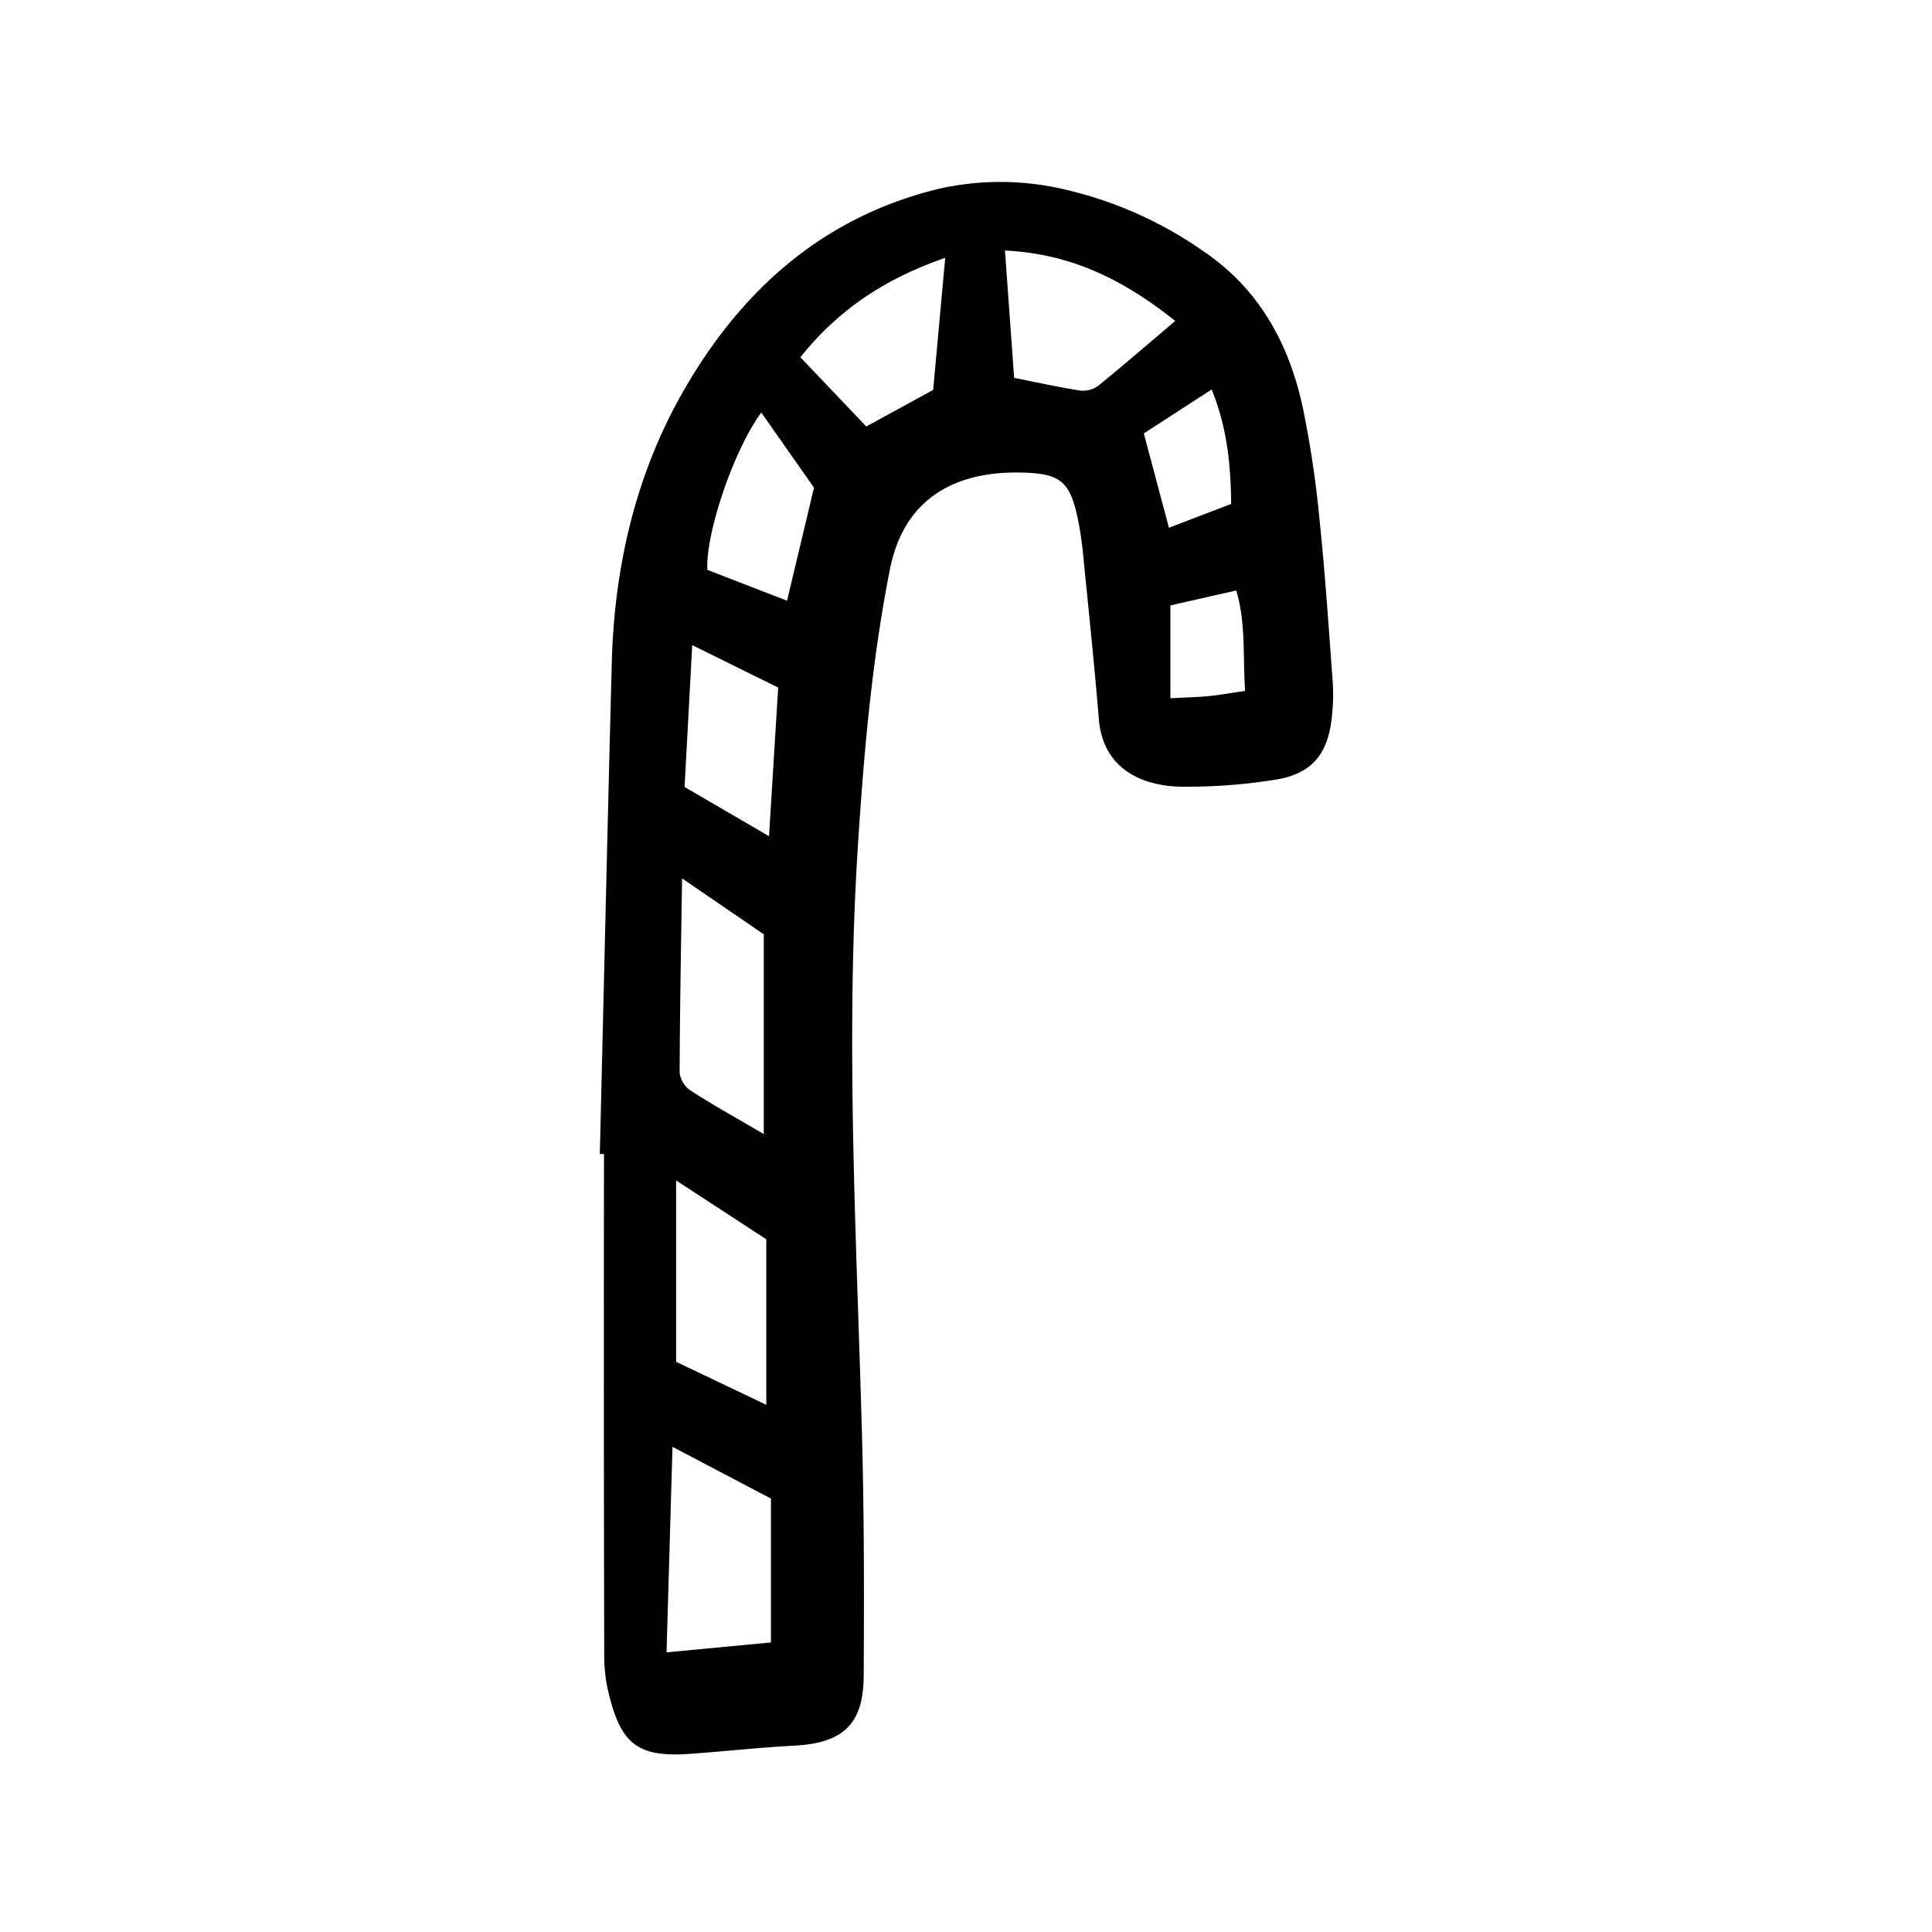 <svg width="46" height="46" fill="currentColor" viewBox="0 0 24 24" xmlns="http://www.w3.org/2000/svg">
  <path d="M7.451 14.335c.05-2.035.095-4.07.149-6.104.03-1.157.282-2.275.84-3.285.71-1.283 1.733-2.233 3.203-2.596a3.464 3.464 0 0 1 1.555-.003c.633.142 1.23.407 1.76.78.688.468 1.056 1.147 1.226 1.937.094.458.163.92.207 1.384.07.67.114 1.342.164 2.014.009.137.007.275-.007.412-.045.51-.26.755-.76.82-.38.058-.765.084-1.15.078-.437-.017-.937-.208-.988-.843-.054-.657-.123-1.314-.188-1.97a4.84 4.84 0 0 0-.06-.449c-.101-.526-.21-.632-.733-.64-.83-.014-1.444.342-1.614 1.202-.225 1.137-.324 2.285-.398 3.437-.154 2.406-.019 4.811.048 7.217.03 1.03.03 2.063.024 3.094-.002.601-.26.834-.862.865-.439.023-.876.073-1.315.103-.607.04-.825-.113-.976-.695a1.972 1.972 0 0 1-.07-.486c-.005-2.09-.006-4.18-.003-6.271l-.052-.001Zm.903 3.638-.074 2.553 1.297-.123v-1.787l-1.223-.643Zm1.134-3.885v-2.482l-1.015-.694c-.013.864-.028 1.642-.03 2.42a.322.322 0 0 0 .143.22c.274.177.56.335.902.536Zm-1.089.576v2.253l1.12.534v-2.056l-1.12-.731Zm4.085-11.552.114 1.582c.284.056.549.115.817.157.079.01.159-.01.224-.056.316-.256.624-.523.96-.808-.625-.499-1.276-.834-2.115-.875Zm-.742.091c-.766.265-1.338.657-1.799 1.235l.818.86.831-.454.15-1.641Zm-2.189 7.185.114-1.847-1.068-.527-.095 1.762 1.05.612Zm.559-4.33-.655-.933c-.342.464-.694 1.502-.67 1.954l.99.383.335-1.405Zm4.94-1.22-.843.546.312 1.172.773-.296c-.005-.49-.05-.945-.242-1.422Zm.415 3.745c-.029-.441.011-.845-.11-1.248l-.818.186v1.153c.182-.01.33-.013.477-.027.135-.013.269-.038.45-.064h.001Z"></path>
</svg>